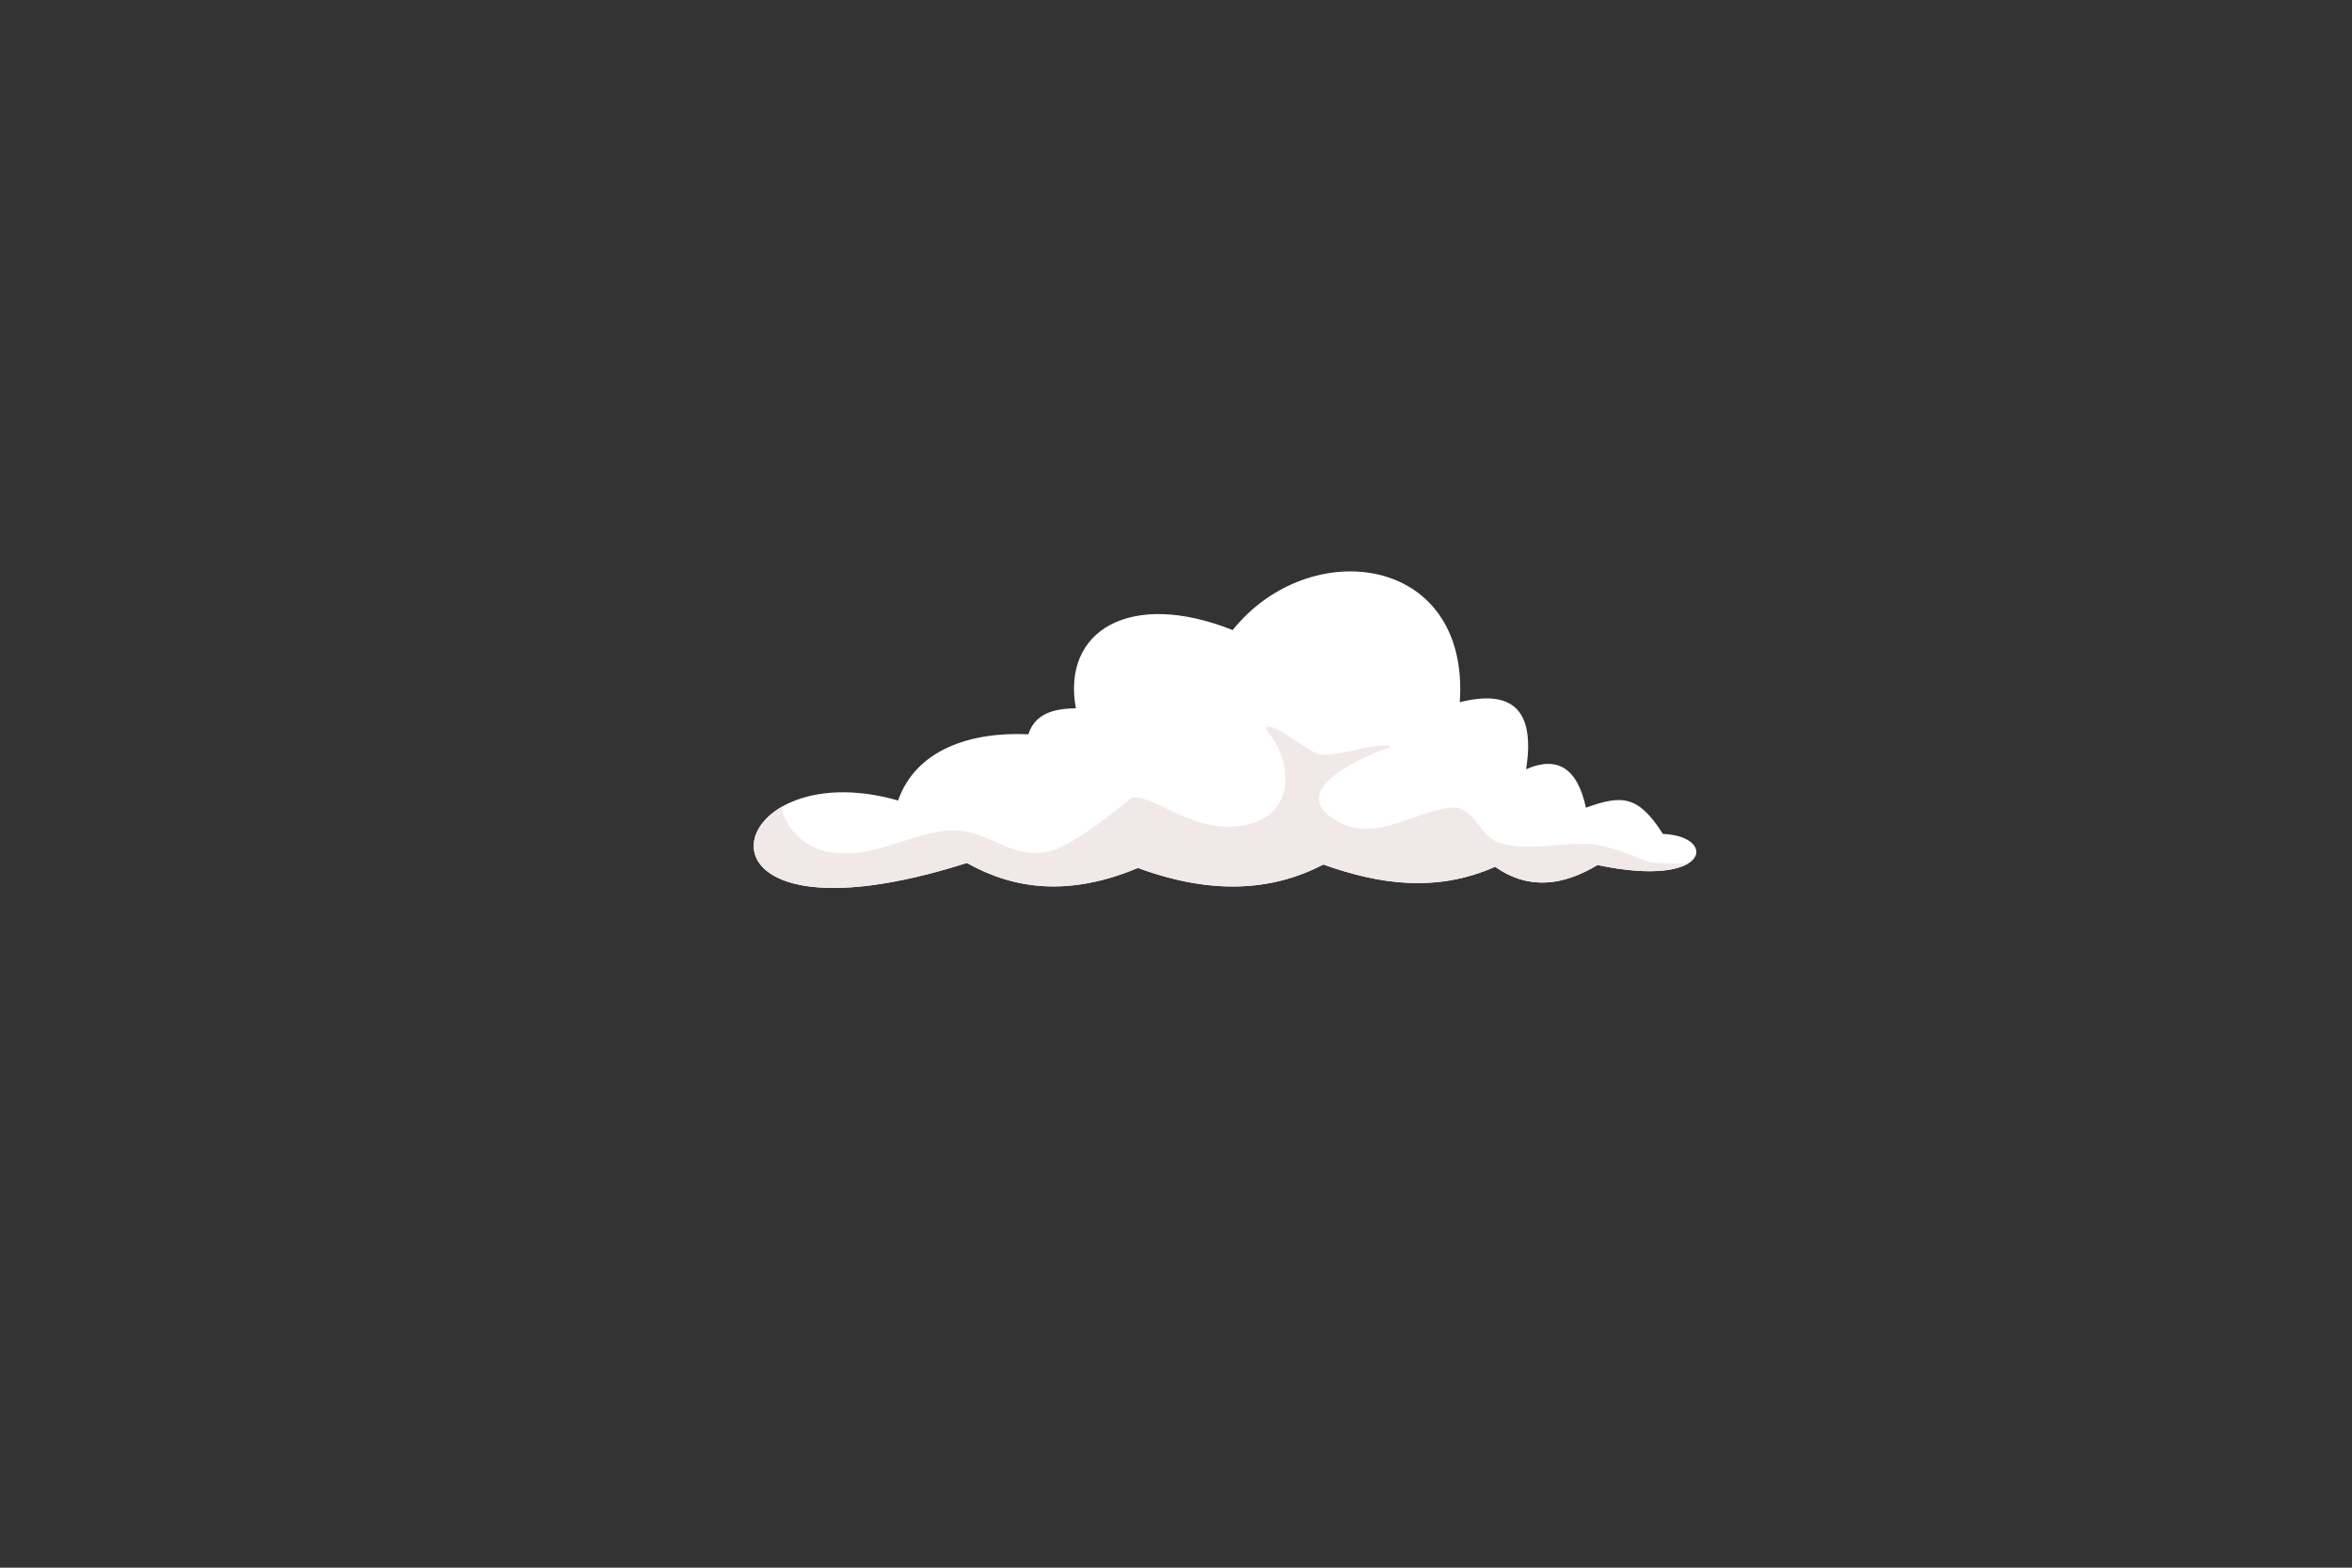 <svg class="cloud" xmlns="http://www.w3.org/2000/svg" width="150" height="100" version="1.0" viewBox="0 0 112.5 75"><rect x="0" y="0" width="112.5" height="75" fill="#333333" stroke="none"/><defs><clipPath id="a"><path d="M36.023 34h45.122v8.492H36.023Zm0 0"/></clipPath><clipPath id="b"><path d="M42.957 38.297c-8.562-2.45-10.945 7.516 3.29 2.988 2.276 1.281 4.913 1.606 8.183.238 3.527 1.301 6.425 1.11 8.867-.164 2.683.957 5.398 1.352 8.215.11 1.613 1.129 3.25.902 4.902-.086 5.398 1.148 5.777-1.38 3.125-1.488-1.172-1.833-1.937-1.887-3.68-1.254-.41-1.895-1.367-2.496-2.863-1.84.465-2.95-.762-3.809-3.172-3.207.489-7.09-7.199-8.032-10.863-3.45-4.883-1.949-8.188.012-7.5 3.743-1.082.008-1.961.27-2.273 1.242-2.774-.129-5.38.738-6.231 3.168Zm0 0" clip-rule="evenodd"/></clipPath></defs><path fill="#fff" fill-rule="evenodd" d="M42.957 38.297c-8.562-2.45-10.945 7.516 3.29 2.988 2.276 1.281 4.913 1.606 8.183.238 3.527 1.301 6.425 1.11 8.867-.164 2.683.957 5.398 1.352 8.215.11 1.613 1.129 3.25.902 4.902-.086 5.398 1.148 5.777-1.38 3.125-1.488-1.172-1.833-1.937-1.887-3.68-1.254-.41-1.895-1.367-2.496-2.863-1.84.465-2.95-.762-3.809-3.172-3.207.489-7.09-7.199-8.032-10.863-3.45-4.883-1.949-8.188.012-7.5 3.743-1.082.008-1.961.27-2.273 1.242-2.774-.129-5.38.738-6.231 3.168Zm0 0"/><g clip-path="url(#a)"><g clip-path="url(#b)"><path fill="#f1e8e8" fill-rule="evenodd" d="M37.371 38.36c.106-.184.012.43.094.62.715 1.653 2.246 2.06 3.902 1.774 1.422-.242 2.996-1.102 4.446-1.016 1.57.094 2.558 1.352 4.312 1.012 1.277-.246 4.012-2.605 4.023-2.605 1.235-.086 3.043 1.917 5.618 1.28 2.023-.507 2.093-2.675 1.086-4.136-.043-.059-.348-.406-.243-.492.336-.274 2.07 1.312 2.637 1.312.945 0 1.899-.37 2.848-.437.027 0 .418-.031.406.035-.008.05-.188.098-.227.11-1.246.464-5.007 2.128-2.136 3.558 1.707.852 3.531-.523 5.207-.734 1.191-.149 1.328 1.316 2.328 1.66 1.355.465 2.848.015 4.234.078 1.082.05 1.961.504 2.961.848.746.25 4.68-.262 4.34 1.027-.41 1.539-10.707 2.27-11.992 2.348-9.285.55-19.098 1.601-28.281-.352-3.098-.656-8.48-2.207-8.977-6.129"/></g></g></svg>

